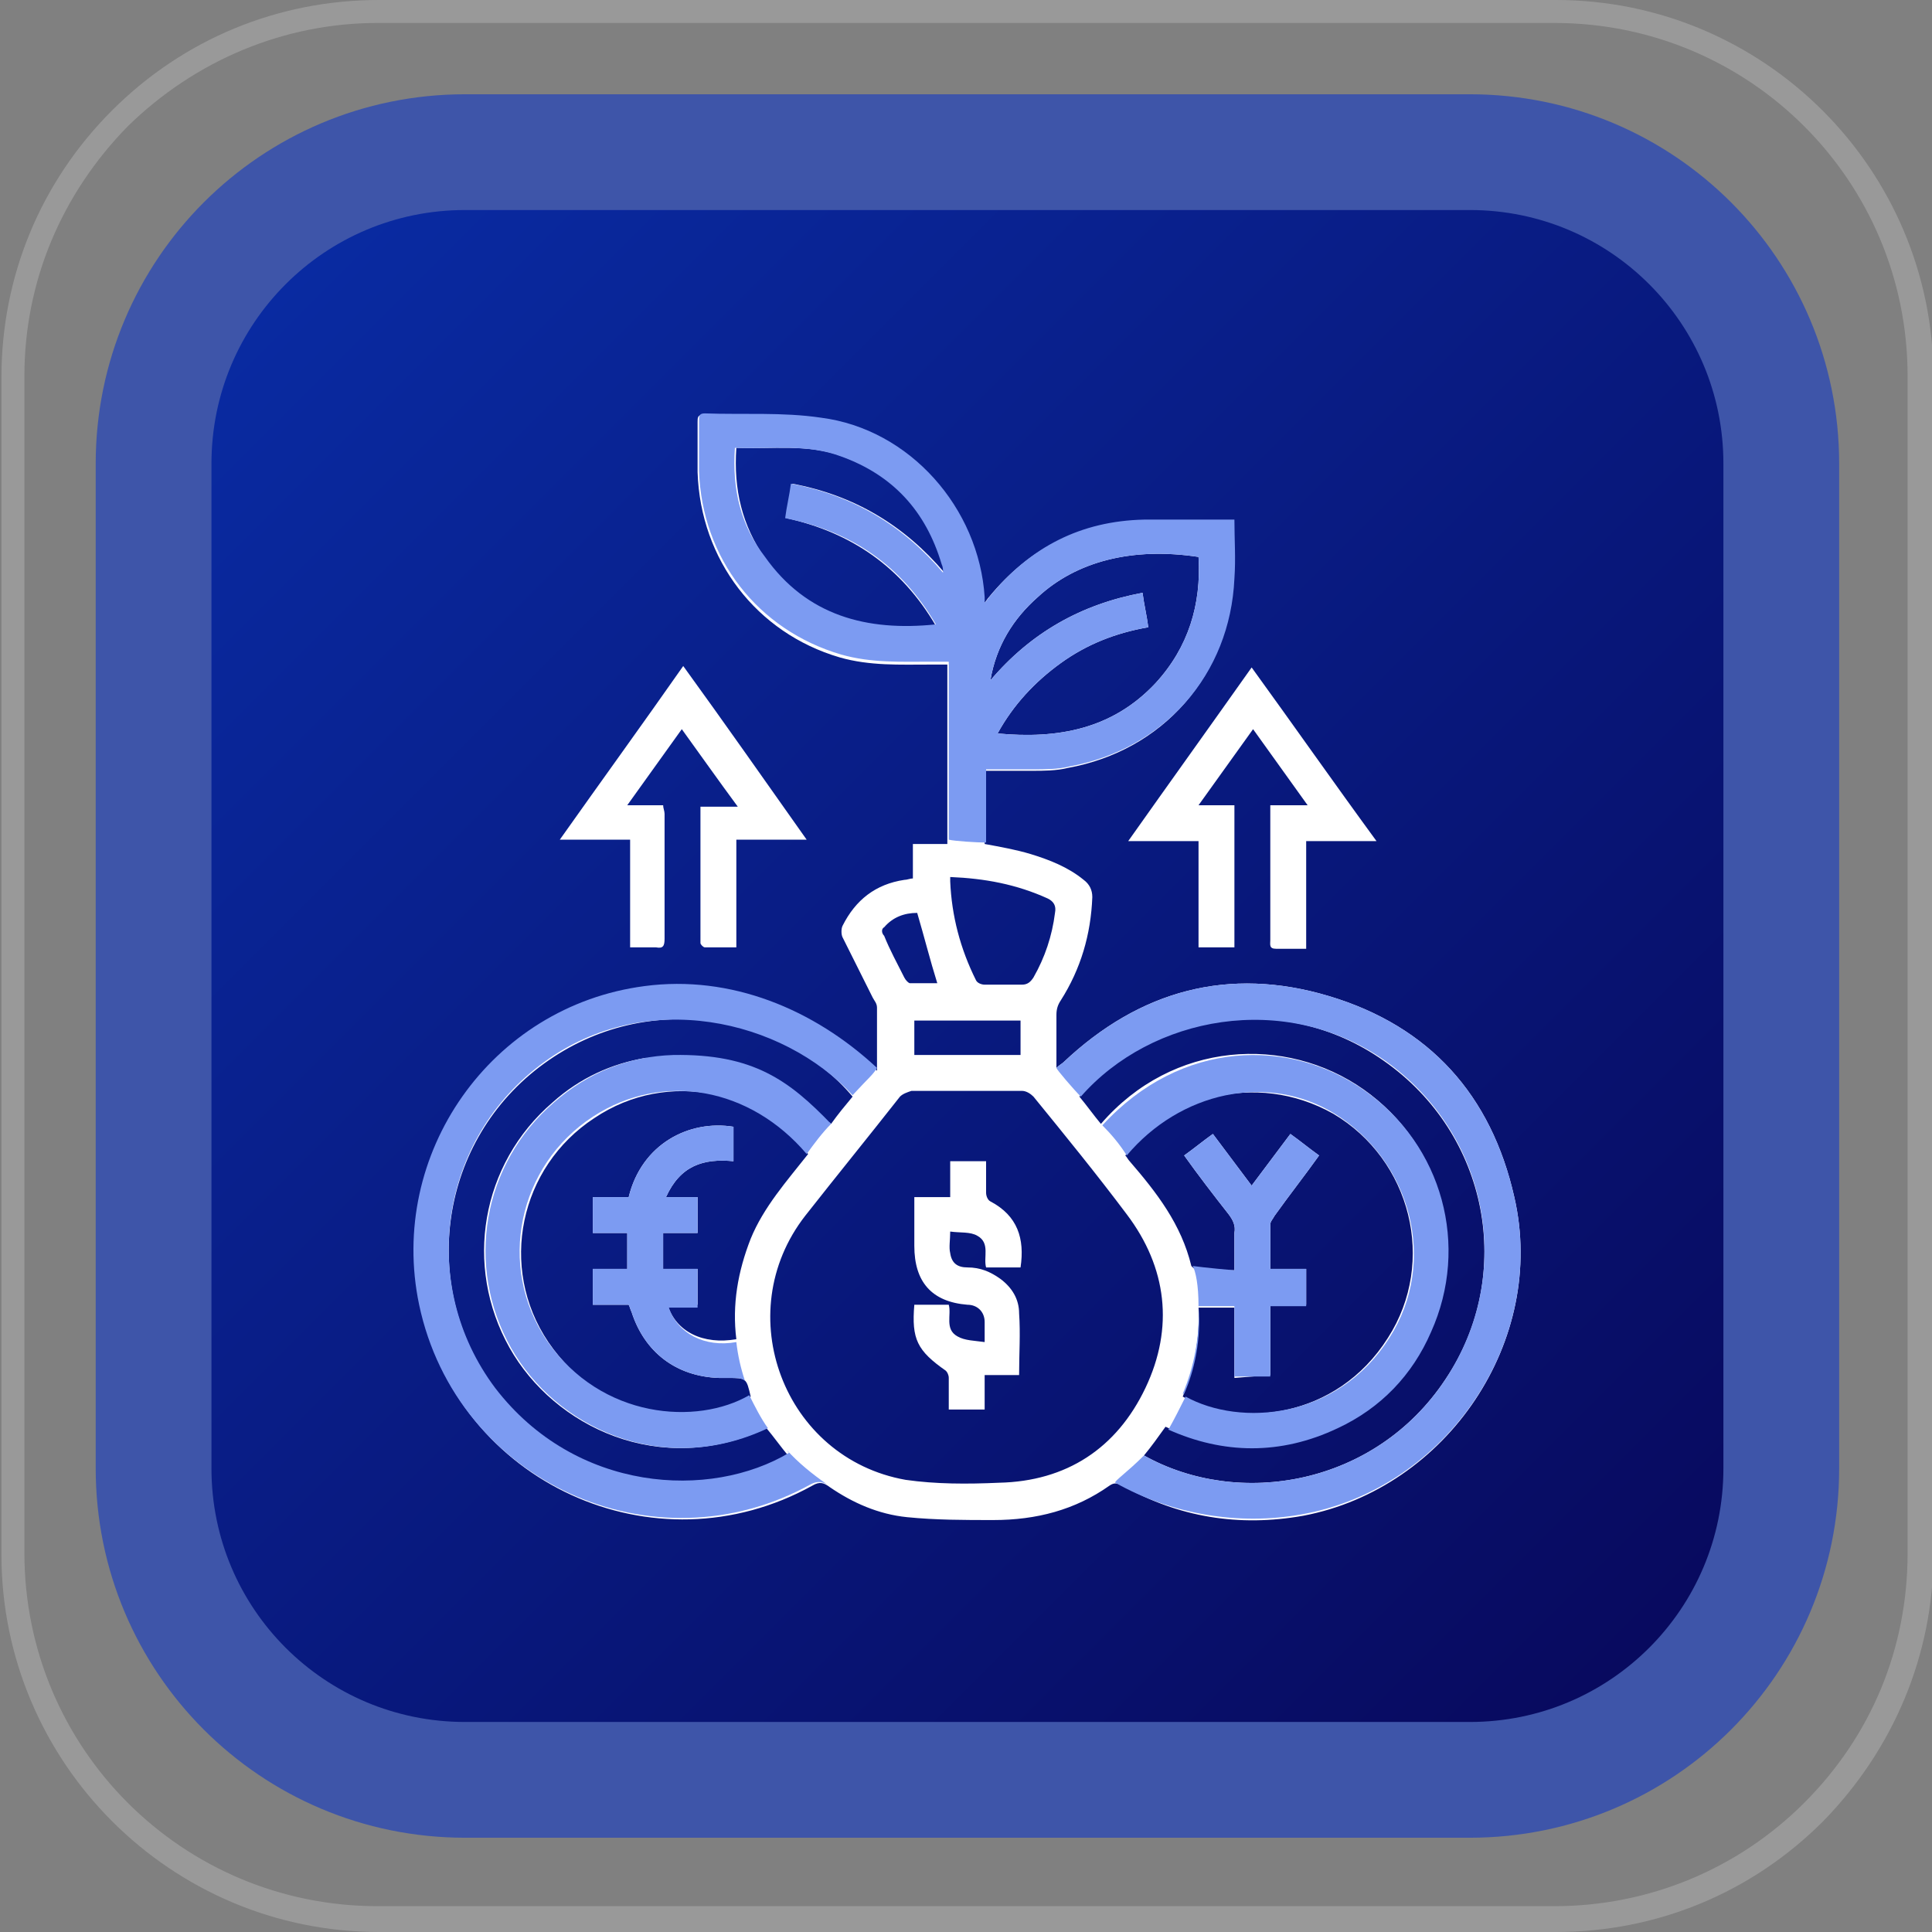 <?xml version="1.0" encoding="utf-8"?>
<!-- Generator: Adobe Illustrator 18.0.0, SVG Export Plug-In . SVG Version: 6.00 Build 0)  -->
<!DOCTYPE svg PUBLIC "-//W3C//DTD SVG 1.1//EN" "http://www.w3.org/Graphics/SVG/1.1/DTD/svg11.dtd">
<svg version="1.1" id="Слой_1" xmlns="http://www.w3.org/2000/svg" xmlns:xlink="http://www.w3.org/1999/xlink" x="0px" y="0px"
	 width="134.6px" height="134.6px" viewBox="5.4 2.6 134.6 134.6" enable-background="new 5.4 2.6 134.6 134.6"
	 xml:space="preserve">
<rect x="5.4" y="2.6" width="134.6" height="134.6" fill="#808080" stroke="none"/>
<g>
	
		<linearGradient id="SVGID_1_" gradientUnits="userSpaceOnUse" x1="-1238.03" y1="1146.603" x2="-1338.777" y2="1045.855" gradientTransform="matrix(1 0 0 1 1361.165 -1026.352)">
		<stop  offset="0" style="stop-color:#08095D"/>
		<stop  offset="1" style="stop-color:#092BA3"/>
	</linearGradient>
	<path fill="url(#SVGID_1_)" stroke="#3E55A9" stroke-width="8.065" stroke-miterlimit="10" d="M129.5,104.9
		c0,12-9.7,21.7-21.7,21.7l-70,0c-12,0-21.7-9.7-21.7-21.7l0-70c0-12,9.7-21.7,21.7-21.7l70,0c12,0,21.7,9.7,21.7,21.7V104.9z"/>
	<g opacity="0.2">
		<path fill="#FFFFFF" d="M132.4,129.5c-5,5-11.6,7.7-18.6,7.7l-82,0c-14.5,0-26.3-11.8-26.3-26.3v-82c0-7,2.7-13.6,7.7-18.6
			c5-5,11.6-7.7,18.6-7.7h82c14.5,0,26.3,11.8,26.3,26.3v82C140.1,117.9,137.3,124.5,132.4,129.5z M14.3,11.4
			c-4.6,4.7-7.2,10.8-7.2,17.4v82c0,13.6,11,24.6,24.6,24.6l82,0c6.6,0,12.8-2.6,17.4-7.2c4.7-4.7,7.2-10.8,7.2-17.4l0-82
			c0-13.6-11-24.6-24.6-24.6h-82C25.2,4.2,19,6.8,14.3,11.4z"/>
	</g>
	<g>
		<g>
			<path fill="#FFFFFF" d="M110.9,86c-1.6-7.1-5.9-11.9-12.9-14c-7-2.1-13.2-0.4-18.5,4.6c-0.1,0.1-0.3,0.2-0.5,0.4
				c0-1.3,0-2.5,0-3.7c0-0.4,0.1-0.7,0.3-1c1.4-2.2,2.1-4.6,2.2-7.2c0-0.5-0.2-0.9-0.6-1.2c-1.1-0.9-2.4-1.4-3.7-1.8
				c-1-0.3-2.1-0.5-3.2-0.7v-5.1c1.1,0,2.2,0,3.3,0c0.8,0,1.7,0,2.5-0.2c6.6-1.2,11.2-6.4,11.5-13.1c0.1-1.4,0-2.7,0-4.1
				c-2.2,0-4.2,0-6.3,0c-4.4,0.1-7.9,1.9-10.7,5.3c-0.1,0.1-0.2,0.3-0.4,0.5c0-0.2,0-0.3,0-0.4c-0.4-6.2-5.2-11.7-11.4-12.5
				c-2.7-0.4-5.4-0.2-8.1-0.3c-0.4,0-0.4,0.2-0.4,0.5c0,1.2,0,2.3,0,3.5c0.2,6.1,4.1,11.2,9.9,12.9c2.1,0.6,4.2,0.5,6.3,0.5h1.2
				v12.5H69v2.4c-0.2,0-0.4,0.1-0.6,0.1c-2,0.3-3.4,1.4-4.3,3.2c-0.1,0.2-0.1,0.6,0,0.8c0.7,1.4,1.4,2.8,2.1,4.2
				c0.1,0.2,0.3,0.4,0.3,0.7c0,1.4,0,2.8,0,4.4c0.1,0.1,0,0-0.1-0.1c-0.2-0.2-0.4-0.4-0.6-0.5c-0.2,0.1-0.5,0.1-0.6-0.2
				c-0.3-0.5-1-0.8-1.4-1.2c-0.1,0-0.3,0-0.4-0.1c-2.3-2.4-5.9-2.5-9-3.3c-2.8-0.2-5.7,0.2-8.5,0.8c-8.1,3.3-13.1,12.1-11.2,21
				c2.6,12.3,16.3,18.6,27.3,12.5c0.5-0.3,0.8-0.2,1.2,0.1c1.6,1.1,3.4,1.9,5.4,2.1c2,0.2,4,0.2,6,0.2c3,0,5.7-0.7,8.1-2.4
				c0.3-0.2,0.5-0.2,0.9,0c3.9,2.2,8.1,2.9,12.6,2.1C106.2,106.3,113.2,96,110.9,86z M77.7,44.2c2.7-2.5,6.6-3.5,11.2-2.8
				c0.2,3.3-0.7,6.3-3,8.8c-3,3.2-6.8,3.9-11,3.5c1.1-2,2.6-3.6,4.4-4.9c1.8-1.3,3.8-2.1,6.1-2.5c-0.1-0.8-0.3-1.6-0.4-2.4
				c-4.3,0.8-7.8,2.8-10.6,6.1C74.8,47.6,76,45.7,77.7,44.2z M70.6,46.2c-4.8,0.5-9-0.6-11.9-4.7c-1.6-2.3-2.2-4.8-2-7.7
				c2.5,0.1,5-0.3,7.4,0.6c3.6,1.3,5.9,3.8,7,7.5c0.1,0.2,0.1,0.4,0.1,0.6c-2.8-3.3-6.3-5.4-10.6-6.2c-0.1,0.8-0.3,1.6-0.4,2.4
				C64.7,39.7,68.2,42.1,70.6,46.2z M71.6,63.7c2.4,0.1,4.6,0.5,6.8,1.5c0.4,0.2,0.6,0.5,0.5,1c-0.2,1.6-0.7,3.1-1.5,4.5
				c-0.2,0.3-0.4,0.5-0.8,0.5c-0.9,0-1.7,0-2.6,0c-0.2,0-0.5-0.1-0.6-0.3c-1.1-2.2-1.7-4.5-1.8-6.9C71.6,63.8,71.6,63.8,71.6,63.7z
				 M76.5,73.7v2.4h-7.4v-2.4H76.5z M67,67.2c0.6-0.7,1.4-1,2.3-1c0.5,1.7,0.9,3.3,1.4,4.9c-0.6,0-1.3,0-1.9,0
				c-0.1,0-0.3-0.2-0.4-0.4c-0.5-1-1-1.9-1.4-2.9C66.8,67.6,66.8,67.3,67,67.2z M39.9,99.4c-5.4-7.2-3.9-17.4,3.4-22.7
				c7.3-5.3,16.8-3.3,21.5,2.3c-0.5,0.6-1,1.2-1.5,1.9c0,0,0,0-0.1-0.1c-0.1,0.1-0.2,0.1-0.4,0c-0.6-0.2-1-0.5-1.5-0.9
				c-1.3-1.1-2.6-1.9-4.2-2.4c-2.2-0.7-4.4-0.9-6.7-1.2c-2.4,0.4-4.6,1.4-6.5,3.1c-5,4.3-6.2,11.4-3,17.1c3.1,5.5,10.5,9.1,17.9,5.6
				c0.5,0.6,1,1.3,1.5,1.9C54.9,107.3,45.5,106.8,39.9,99.4z M56.7,95.9c-2.3,0.4-4.2-0.5-4.8-2.4H54V91h-2.4v-2.5h2.4v-2.5h-2.2
				c1-2.2,2.6-2.7,4.7-2.5v-2.4c-3.1-0.5-6.4,1.2-7.3,4.9h-2.5v2.5h2.4V91h-2.4v2.5h2.5c0.1,0.2,0.1,0.3,0.2,0.5
				c0.9,2.8,3.1,4.5,6.1,4.6c0.2,0,0.4,0,0.6,0c1.3,0,1.3,0,1.6,1.3c-3.6,2.1-10.3,1.8-14.1-3.8c-3.5-5.2-2-12.2,3.2-15.6
				C52,77,58.6,78.7,61.7,83c-1.5,1.9-3.1,3.7-4,5.9C56.8,91.2,56.4,93.5,56.7,95.9z M75,105.9c-2.2,0.1-4.4,0.1-6.5-0.2
				c-8.5-1.5-12.3-11.6-7-18.4c2.2-2.8,4.4-5.5,6.6-8.3c0.2-0.2,0.5-0.3,0.8-0.4c1.3,0,2.6,0,3.9,0c1.3,0,2.6,0,3.8,0
				c0.3,0,0.6,0.2,0.8,0.4c2.2,2.7,4.4,5.4,6.5,8.2c2.8,3.7,3.3,7.9,1.3,12.1C83.2,103.5,79.7,105.8,75,105.9z M93.9,98.4v-4.9h2.5
				V91h-2.5c0-1.1,0-2.1,0-3.1c0-0.2,0.2-0.4,0.3-0.6c1-1.4,2.1-2.8,3.1-4.2c-0.7-0.5-1.3-1-2-1.5c-0.9,1.2-1.8,2.4-2.7,3.6
				c-0.9-1.2-1.8-2.4-2.7-3.6c-0.7,0.5-1.3,1-2,1.5c1,1.4,2,2.7,3.1,4.1c0.3,0.4,0.5,0.8,0.4,1.3c0,0.8,0,1.7,0,2.6
				c-0.9,0-1.8,0-2.6,0c-0.1,0-0.3-0.2-0.4-0.3c-0.7-2.9-2.4-5.1-4.3-7.3c-0.1-0.1-0.2-0.3-0.3-0.4c2.7-3.9,9-6,14.5-2.9
				c5.4,3.2,7.2,10.3,3.8,15.6c-3.6,5.7-10.4,6.3-14.3,4.1c0.8-2,1.2-4,1.1-6.2h2.5v4.9L93.9,98.4L93.9,98.4z M106.1,98.7
				c-4.9,7.4-14.4,9-21,5.3c0.5-0.6,1-1.3,1.5-2c4,1.8,8,1.9,11.9,0c3-1.4,5.2-3.7,6.5-6.7c2.7-6,0.8-13-4.6-16.8
				c-5.4-3.8-13.3-3.4-18.3,2.4c-0.5-0.6-1-1.3-1.5-1.9c4.9-5.7,14.1-7.5,21.2-2.5C109.1,81.6,111,91.4,106.1,98.7z"/>
			<path fill="#FFFFFF" d="M52.9,53.4c-1.3,1.8-2.5,3.5-3.8,5.3c0.9,0,1.7,0,2.5,0c0,0.2,0.1,0.4,0.1,0.6c0,2.9,0,5.8,0,8.7
				c0,0.5-0.1,0.7-0.6,0.6c-0.6,0-1.2,0-1.8,0c0-2.5,0-4.9,0-7.5c-1.6,0-3.2,0-4.9,0c2.9-4.1,5.8-8.1,8.6-12.1c2.9,4,5.7,8,8.6,12.1
				c-1.7,0-3.2,0-4.9,0c0,2.5,0,5,0,7.5c-0.8,0-1.5,0-2.2,0c-0.1,0-0.3-0.2-0.3-0.3c0-3.2,0-6.3,0-9.5c0.8,0,1.6,0,2.6,0
				C55.4,56.9,54.2,55.2,52.9,53.4z"/>
			<path fill="#FFFFFF" d="M101.3,61.2c-1.7,0-3.3,0-4.9,0c0,2.5,0,5,0,7.5c-0.7,0-1.4,0-2.1,0c-0.5,0-0.4-0.3-0.4-0.6
				c0-2.7,0-5.4,0-8.1c0-0.4,0-0.8,0-1.3c0.9,0,1.6,0,2.6,0c-1.3-1.8-2.5-3.5-3.8-5.3c-1.3,1.8-2.5,3.5-3.8,5.3c0.9,0,1.7,0,2.5,0
				c0,3.4,0,6.6,0,9.9c-0.8,0-1.6,0-2.5,0c0-2.5,0-4.9,0-7.4c-1.6,0-3.2,0-4.9,0c2.9-4.1,5.7-8,8.6-12.1
				C95.5,53.1,98.3,57.1,101.3,61.2z"/>
			<path fill="#FFFFFF" d="M74,96.1c0-0.6,0-1,0-1.4c0-0.7-0.5-1.2-1.2-1.2c-2.5-0.2-3.7-1.6-3.7-4.1c0-1.1,0-2.2,0-3.4
				c0.8,0,1.6,0,2.5,0c0-0.9,0-1.6,0-2.5c0.8,0,1.6,0,2.5,0c0,0.7,0,1.5,0,2.2c0,0.2,0.1,0.5,0.3,0.6c1.9,1,2.4,2.6,2.1,4.6
				c-0.8,0-1.6,0-2.4,0c-0.2-0.7,0.3-1.7-0.6-2.2c-0.5-0.3-1.2-0.2-1.9-0.3c0,0.6-0.1,1.1,0,1.5c0.1,0.7,0.5,1,1.2,1
				c0.9,0,1.6,0.3,2.3,0.8c0.8,0.6,1.3,1.4,1.3,2.4c0.1,1.4,0,2.8,0,4.3c-0.8,0-1.6,0-2.4,0c0,0.8,0,1.6,0,2.4c-0.8,0-1.6,0-2.5,0
				c0-0.7,0-1.5,0-2.2c0-0.2-0.1-0.4-0.2-0.5c-2-1.4-2.4-2.2-2.2-4.6c0.8,0,1.6,0,2.4,0c0.2,0.7-0.3,1.7,0.6,2.2
				C72.6,96,73.3,96,74,96.1z"/>
		</g>
		<g>
			<g>
				<path fill="#7C9BF2" d="M64,48.2c2.1,0.6,4.2,0.5,6.3,0.5h1.2v12.4c0.4,0.1,2,0.2,2.6,0.2c0,0,0,0,0,0v-5.1c1.1,0,2.2,0,3.3,0
					c0.8,0,1.7,0,2.5-0.2c6.6-1.2,11.2-6.4,11.5-13.1c0.1-1.4,0-2.7,0-4.1c-2.2,0-4.2,0-6.3,0c-4.4,0.1-7.9,1.9-10.7,5.3
					c-0.1,0.1-0.2,0.3-0.4,0.5c0-0.2,0-0.3,0-0.4c-0.4-6.2-5.2-11.7-11.4-12.5c-2.7-0.4-5.4-0.2-8.1-0.3c-0.4,0-0.4,0.2-0.4,0.5
					c0,1.2,0,2.3,0,3.5C54.3,41.5,58.2,46.5,64,48.2z M77.7,44.2c2.7-2.5,6.6-3.5,11.2-2.8c0.2,3.3-0.7,6.3-3,8.8
					c-3,3.2-6.8,3.9-11,3.5c1.1-2,2.6-3.6,4.4-4.9c1.8-1.3,3.8-2.1,6.1-2.5c-0.1-0.8-0.3-1.6-0.4-2.4c-4.3,0.8-7.8,2.8-10.6,6.1
					C74.8,47.6,76,45.7,77.7,44.2z M56.6,33.8c2.5,0.1,5-0.3,7.4,0.6c3.6,1.3,5.9,3.8,7,7.5c0.1,0.2,0.1,0.4,0.1,0.6
					c-2.8-3.3-6.3-5.4-10.6-6.2c-0.1,0.8-0.3,1.6-0.4,2.4c4.6,0.9,8.1,3.3,10.5,7.4c-4.8,0.5-9-0.6-11.9-4.7
					C57,39.2,56.4,36.7,56.6,33.8z"/>
				<path fill="#7C9BF2" d="M46.7,91v2.5h2.5c0.1,0.2,0.1,0.3,0.2,0.5c0.9,2.8,3.1,4.5,6.1,4.6c0.2,0,0.4,0,0.6,0c0.7,0,1,0,1.2,0.2
					c-0.3-0.9-0.5-1.8-0.6-2.7c-2.2,0.4-4.1-0.6-4.7-2.4H54V91h-2.4v-2.5h2.4v-2.5h-2.2c1-2.2,2.6-2.7,4.7-2.5v-2.4
					c-3.1-0.5-6.4,1.2-7.3,4.9h-2.5v2.5h2.4V91L46.7,91L46.7,91z"/>
				<path fill="#7C9BF2" d="M66.5,77c-4.4-4.1-10.2-6.5-16.2-5.7c-10.7,1.4-17.9,11.7-15.7,22.2c2.6,12.3,16.3,18.6,27.3,12.5
					c0.4-0.2,0.7-0.2,1.1,0c-1-0.7-2-1.5-2.8-2.4c0.1,0.1,0.1,0.2,0.2,0.2c-5.5,3.3-14.9,2.8-20.5-4.5c-5.4-7.2-3.9-17.4,3.4-22.7
					c7.1-5.2,16.6-3,21.5,2.3C66,77.6,66.2,77.5,66.5,77z"/>
				<path fill="#7C9BF2" d="M93.9,87.9c0-0.2,0.2-0.4,0.3-0.6c1-1.4,2.1-2.8,3.1-4.2c-0.7-0.5-1.3-1-2-1.5c-0.9,1.2-1.8,2.4-2.7,3.6
					c-0.9-1.2-1.8-2.4-2.7-3.6c-0.7,0.5-1.3,1-2,1.5c1,1.4,2,2.7,3.1,4.1c0.3,0.4,0.5,0.8,0.4,1.3c0,0.8,0,1.7,0,2.6
					c-0.1,0-2.2-0.2-2.9-0.3c0.2,0.4,0.4,1.3,0.4,2.8h2.5v4.9h2.5v-4.9h2.5V91h-2.5C93.9,89.9,93.9,88.9,93.9,87.9z"/>
				<path fill="#7C9BF2" d="M110.9,86c-1.6-7.1-5.9-11.9-12.9-14c-7-2.1-13.2-0.4-18.5,4.6c-0.1,0.1-0.3,0.2-0.5,0.4
					c0,0.1,1.2,1.5,1.7,2c4.9-5.6,14.2-7.4,21.2-2.5c7.2,5.1,9.1,14.8,4.2,22.2c-4.9,7.4-14.4,9-21,5.3c0,0,0,0,0,0c0,0,0,0,0,0
					c-1.2,1.2-2.1,1.8-2,1.9c3.9,2.2,8.6,3,13,2.2C106.2,106.3,113.2,96,110.9,86z"/>
				<path fill="#7C9BF2" d="M98.6,102.1c3-1.4,5.2-3.7,6.5-6.7c2.7-6,0.8-13-4.6-16.8c-5.2-3.7-12.8-3.6-18.3,2.4
					c0.6,0.6,1.2,1.3,1.7,2.1c3.7-4.4,9.8-5.8,14.5-2.9c5.3,3.3,7.2,10.3,3.8,15.6c-3.6,5.7-10.4,6.2-14.2,4.1
					c-0.4,0.8-0.8,1.6-1.2,2.3C90.6,103.9,94.6,104,98.6,102.1z"/>
				<path fill="#7C9BF2" d="M88.9,93.5c0.1,2.2-0.3,4.3-1.1,6.2c0,0,0,0,0.1,0C88.6,98.1,89.1,96,88.9,93.5z"/>
				<path fill="#7C9BF2" d="M44,79.4c-5,4.3-6.2,11.4-3,17.1c3.1,5.5,10.5,9.1,17.9,5.6c-0.5-0.7-0.9-1.5-1.3-2.3
					c-3.6,2.1-10.3,1.7-14.1-3.8c-3.5-5.2-2-12.2,3.2-15.6c4.9-3.2,11-2,14.9,2.6c0.5-0.7,1.1-1.5,1.7-2.1c-2.9-3-5.4-4.9-11-4.8
					C49.2,76.2,46.4,77.3,44,79.4z"/>
			</g>
		</g>
	</g>
</g>
</svg>
